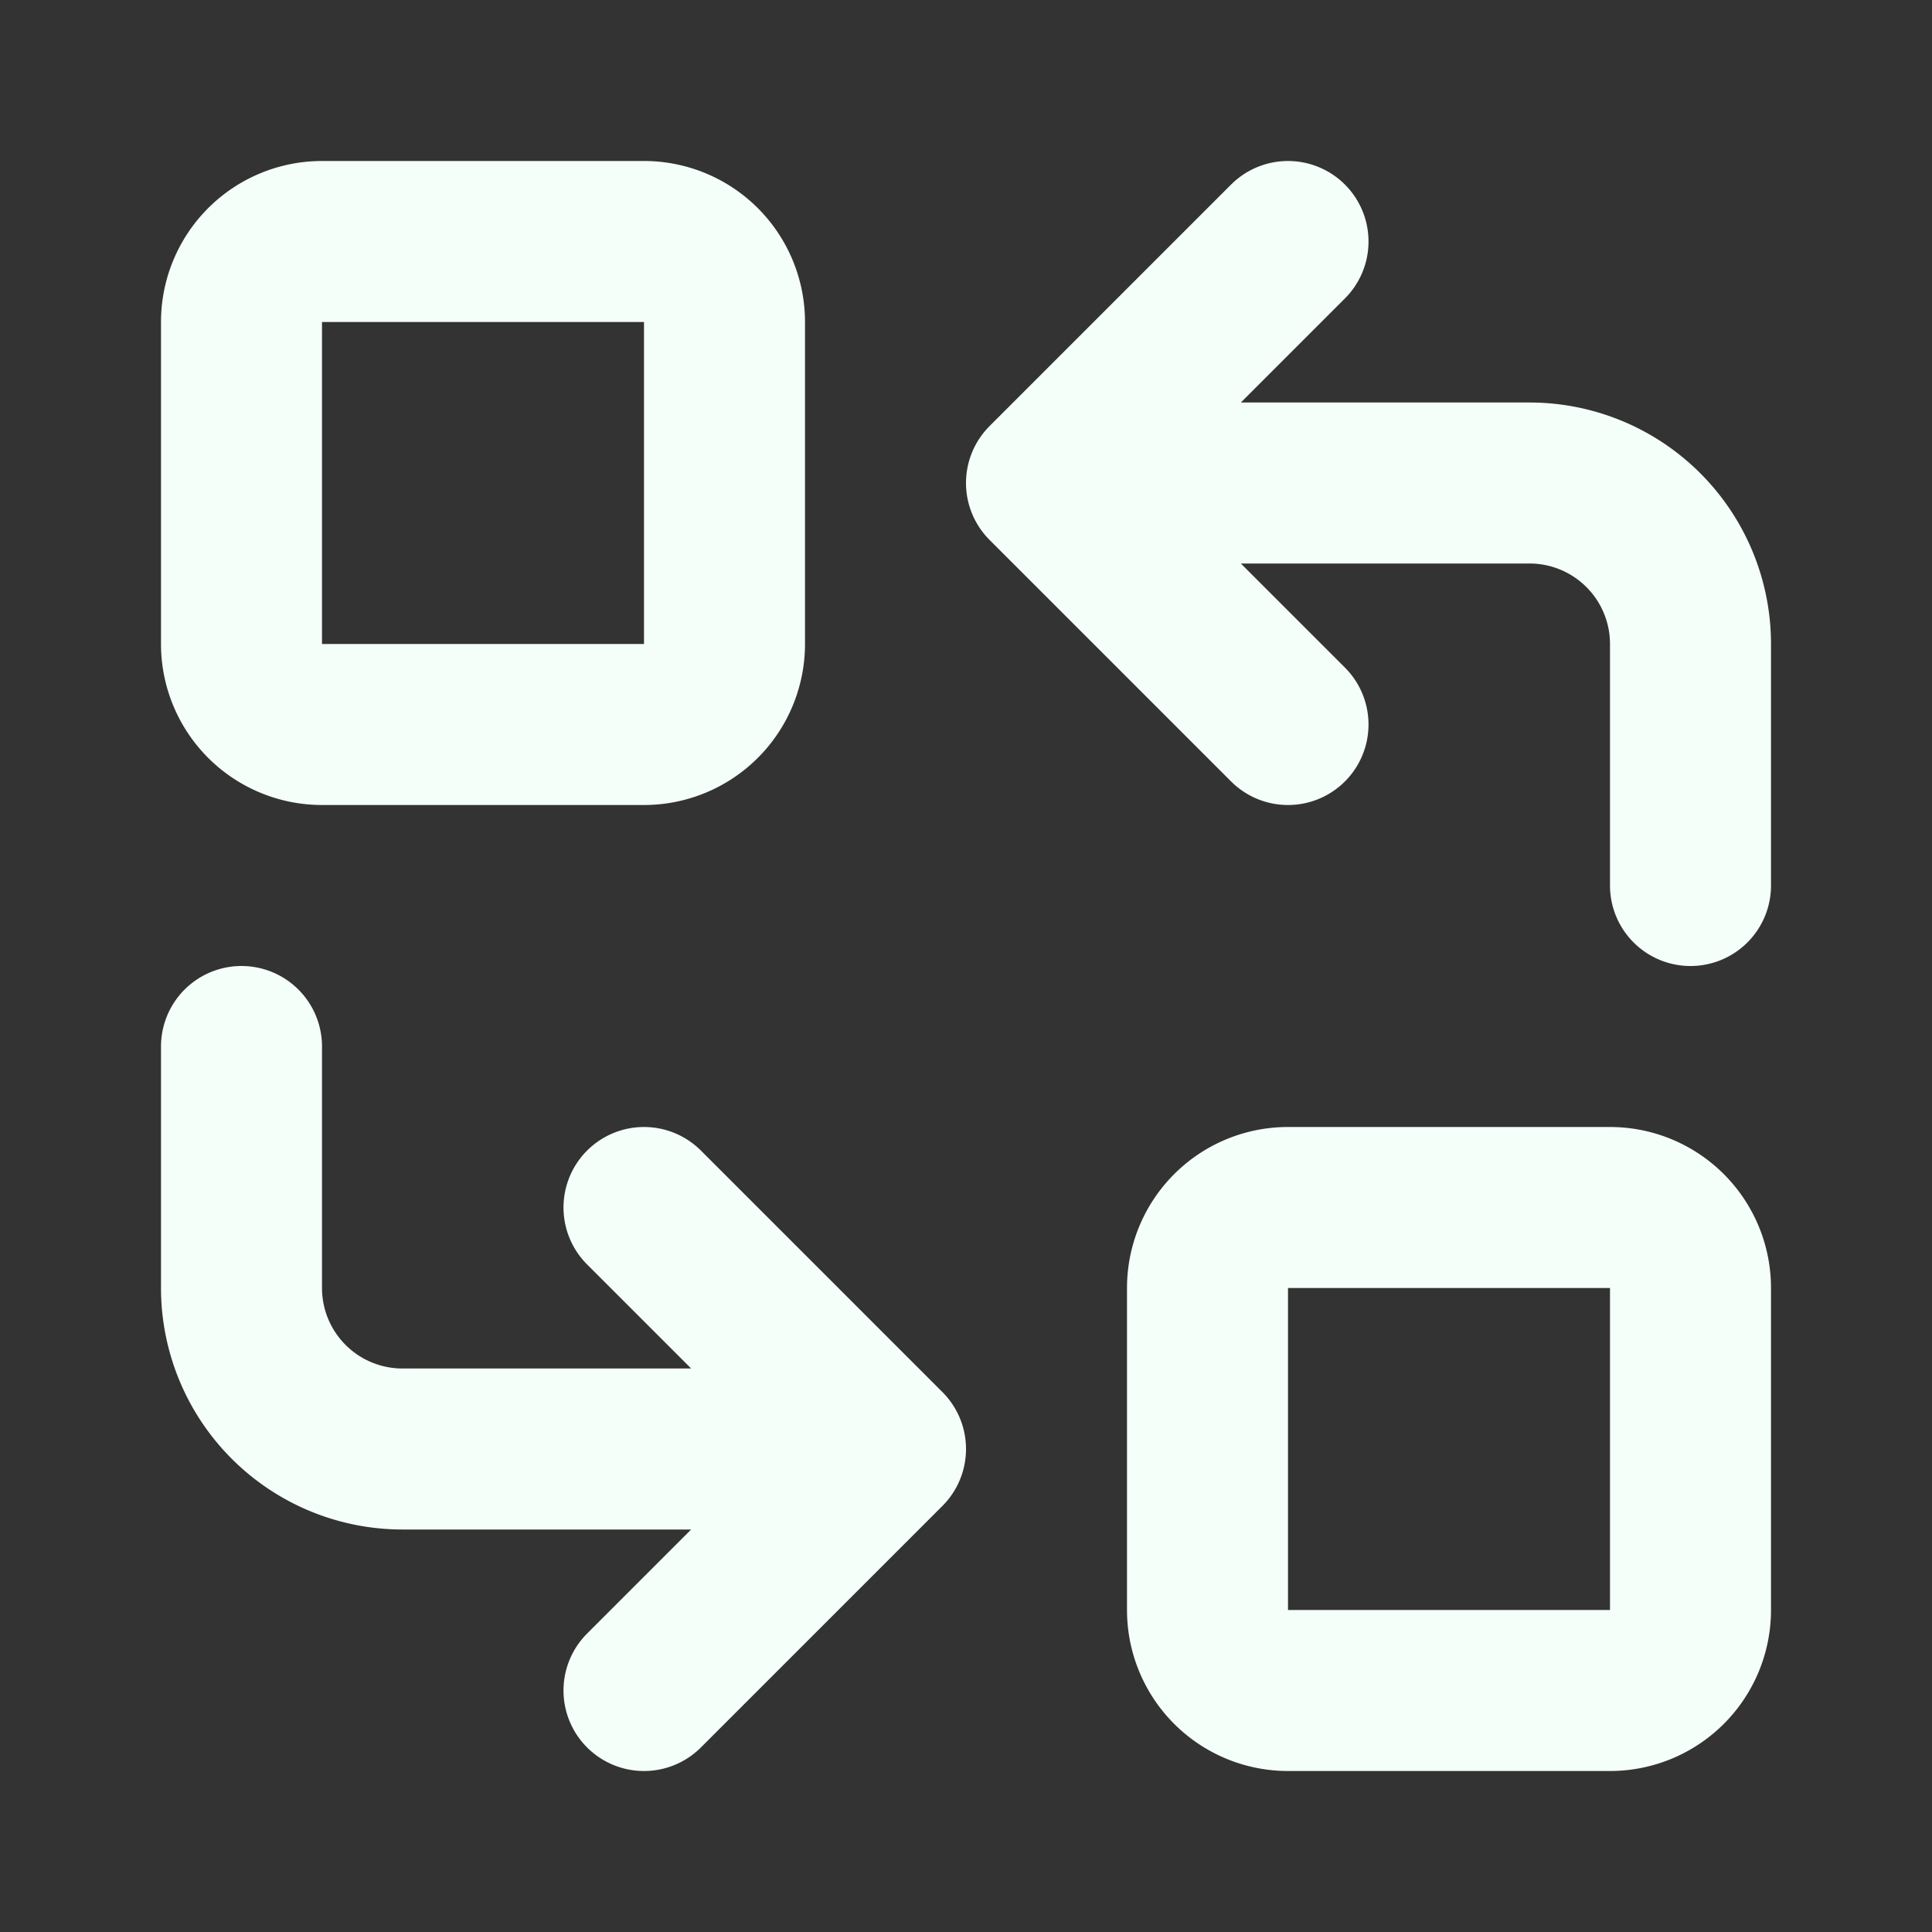 <svg xmlns="http://www.w3.org/2000/svg" width="24" height="24" viewBox="0 0 24 24" fill="none" stroke="mintcream" stroke-width="2" stroke-linecap="round" stroke-linejoin="round">
    <rect x="0" y="0" width="24" height="24" fill="#333333" stroke="none"/>
    <path stroke="none" d="M0 0h24v24H0z" fill="none"/>
    <path d="M3 3m0 1a1 1 0 0 1 1 -1h4a1 1 0 0 1 1 1v4a1 1 0 0 1 -1 1h-4a1 1 0 0 1 -1 -1z" />
    <path d="M15 15m0 1a1 1 0 0 1 1 -1h4a1 1 0 0 1 1 1v4a1 1 0 0 1 -1 1h-4a1 1 0 0 1 -1 -1z" />
    <path d="M21 11v-3a2 2 0 0 0 -2 -2h-6l3 3m0 -6l-3 3" />
    <path d="M3 13v3a2 2 0 0 0 2 2h6l-3 -3m0 6l3 -3" />
</svg>